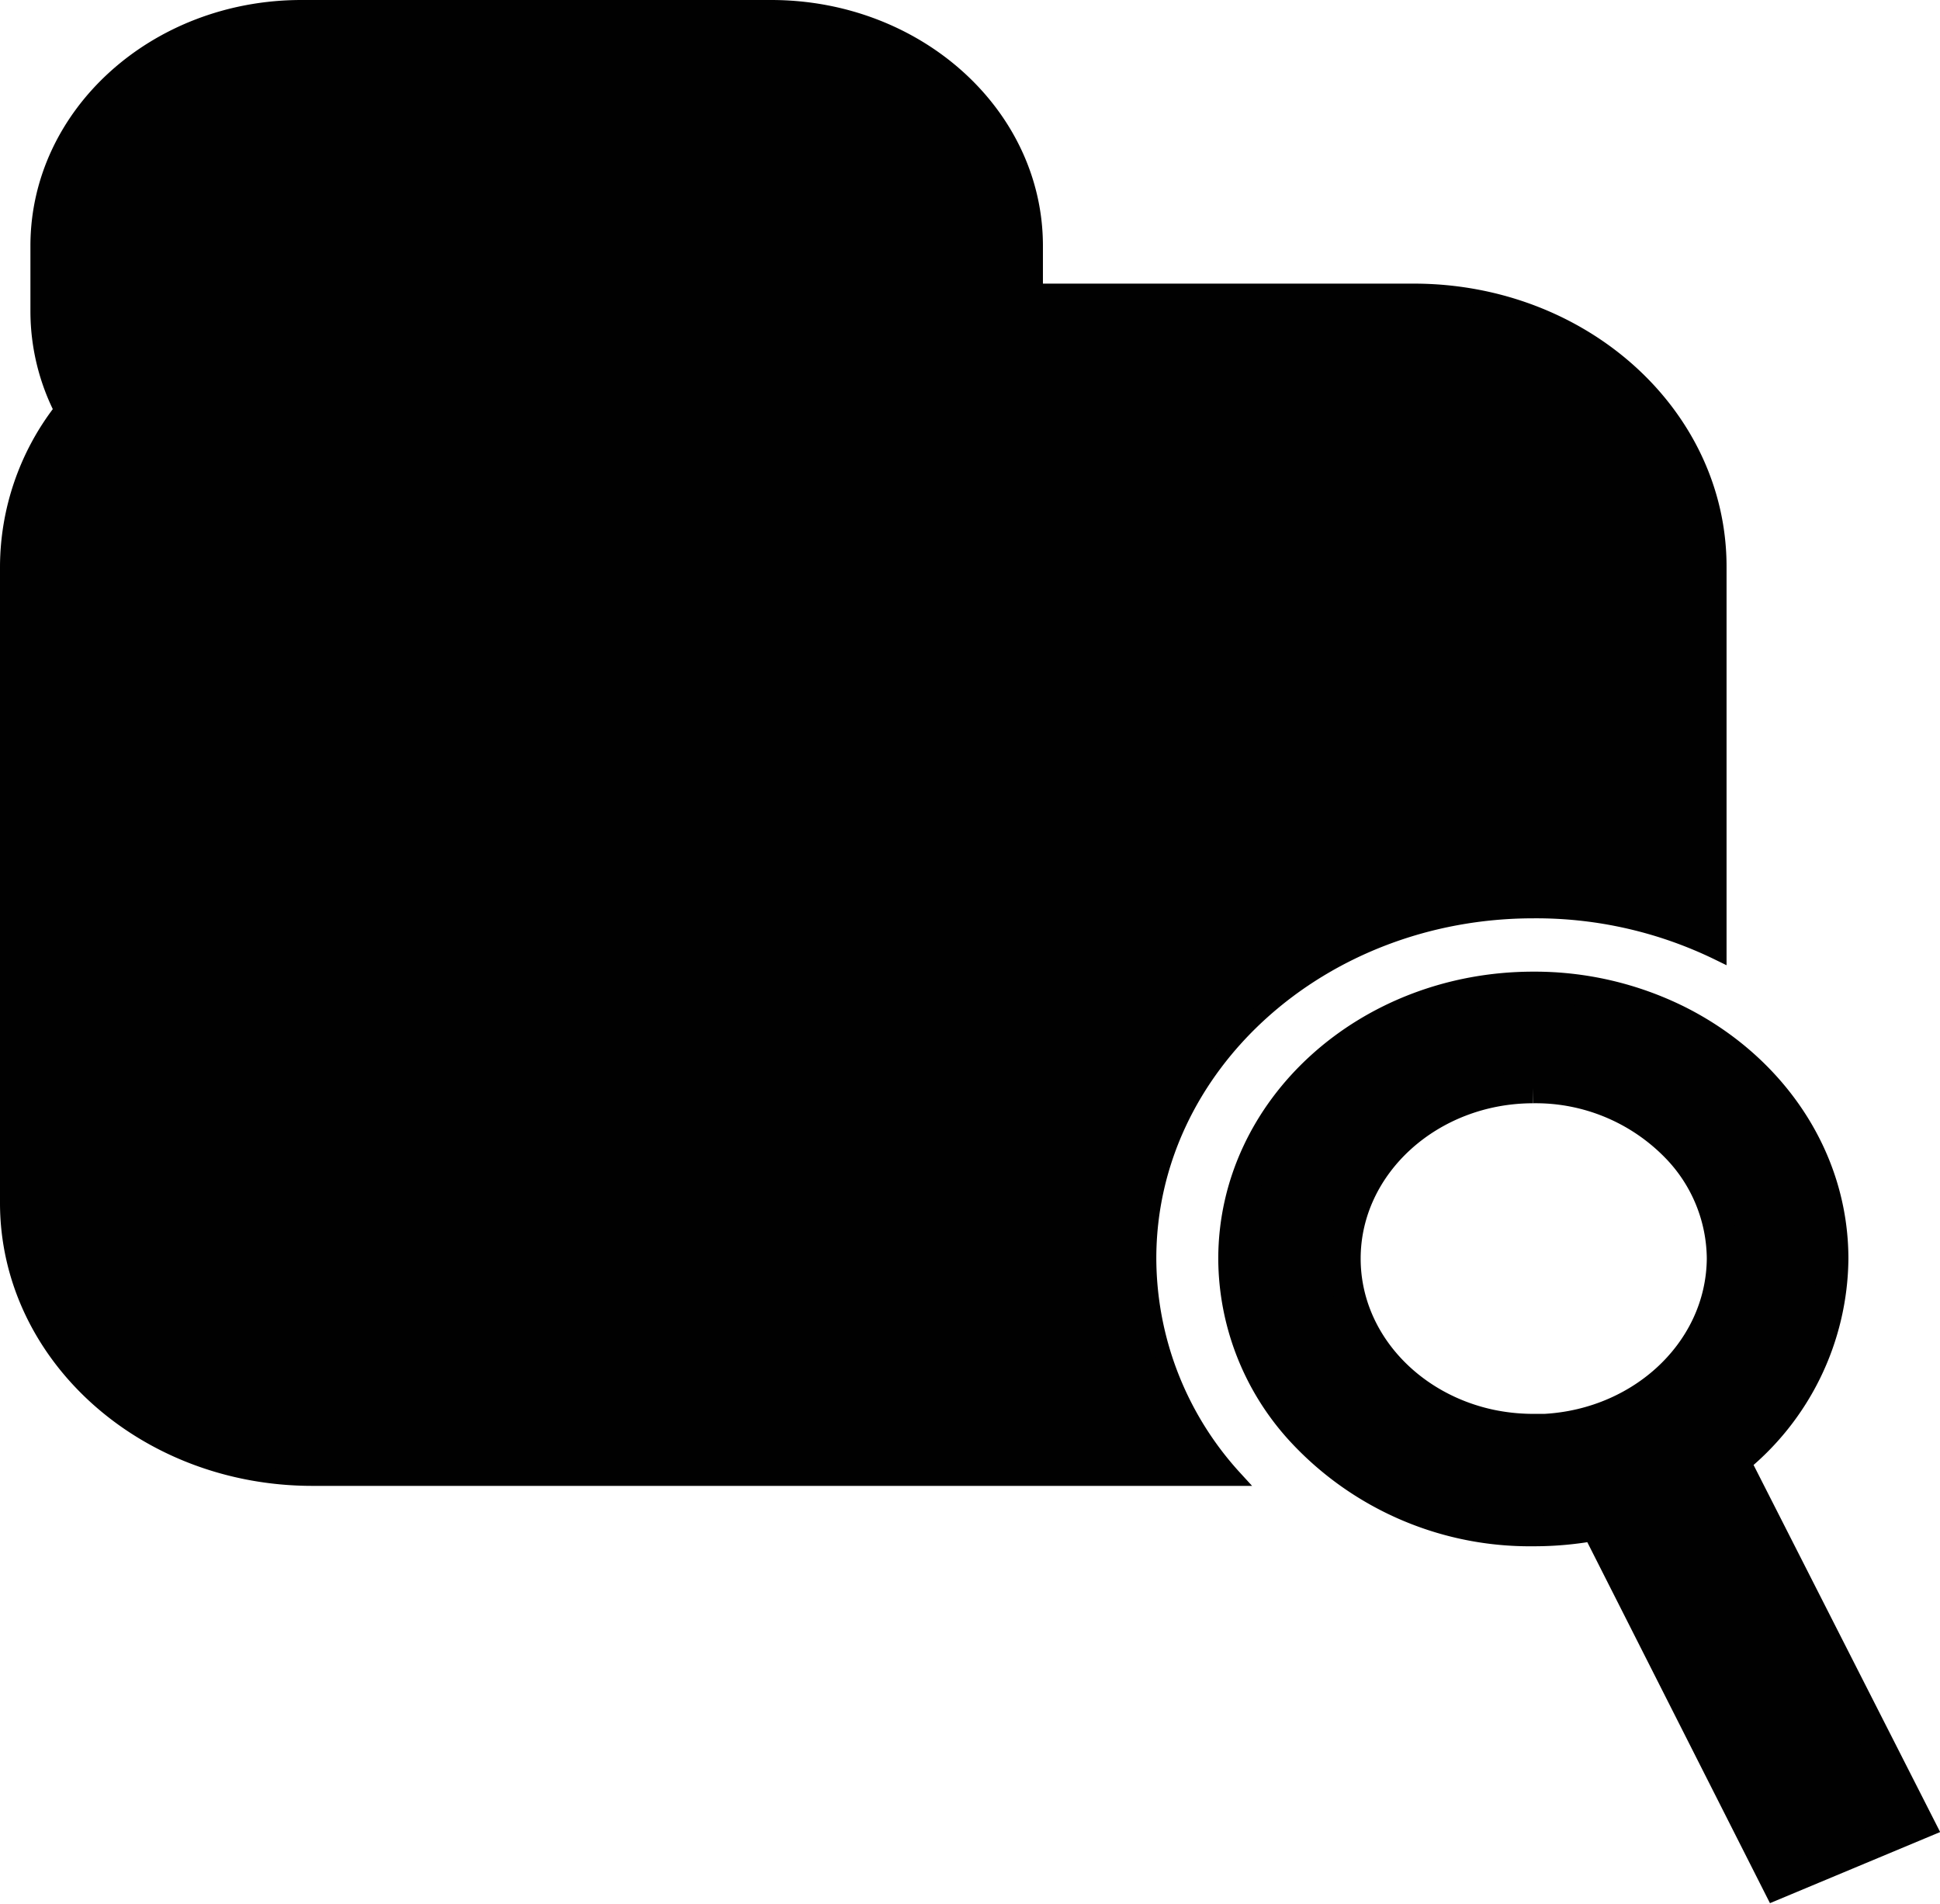 <svg id="Capa_1" data-name="Capa 1" xmlns="http://www.w3.org/2000/svg" viewBox="0 0 123.7 121.35"><defs><style>.cls-1,.cls-2{fill:#010101;stroke:#010101;stroke-miterlimit:10;}.cls-2{stroke-width:2px;}</style></defs><path class="cls-1" d="M120.59,48.08V72.69A26.51,26.51,0,0,0,108.78,70c-13.57,0-24.55,9.93-24.55,22.18a20.82,20.82,0,0,0,5.47,14H30.92c-10.73,0-19.42-7.85-19.42-17.54V48.08a16.33,16.33,0,0,1,3.38-9.89,20,20,0,0,1,16-7.65h70.26C111.9,30.54,120.59,38.39,120.59,48.08Z" transform="translate(-11 -11.96)"/><path class="cls-1" d="M77,27.63v2.91h-46a20,20,0,0,0-16,7.65,13.9,13.9,0,0,1-1.56-6.39V27.63c0-8.38,7.51-15.17,16.78-15.17H60.17C69.45,12.46,77,19.25,77,27.63Z" transform="translate(-11 -11.96)"/><path class="cls-2" d="M121.56,105.09a16.66,16.66,0,0,0,6.3-12.88c0-6.54-4-12.23-9.9-15.18a20.51,20.51,0,0,0-9.19-2.13c-10.55,0-19.09,7.74-19.09,17.31a16.29,16.29,0,0,0,4.26,10.9,19.8,19.8,0,0,0,14.83,6.42,21.25,21.25,0,0,0,4-.37L124.33,132l9-3.76Zm-12.79-2a13.35,13.35,0,0,1-2.77-.29h0c-5.29-1.14-9.24-5.46-9.24-10.61,0-6,5.39-10.9,12-10.9A12.52,12.52,0,0,1,118,85.18a10.3,10.3,0,0,1,2.83,7C120.79,98.23,115.41,103.11,108.77,103.11Z" transform="translate(-11 -11.96)"/></svg>